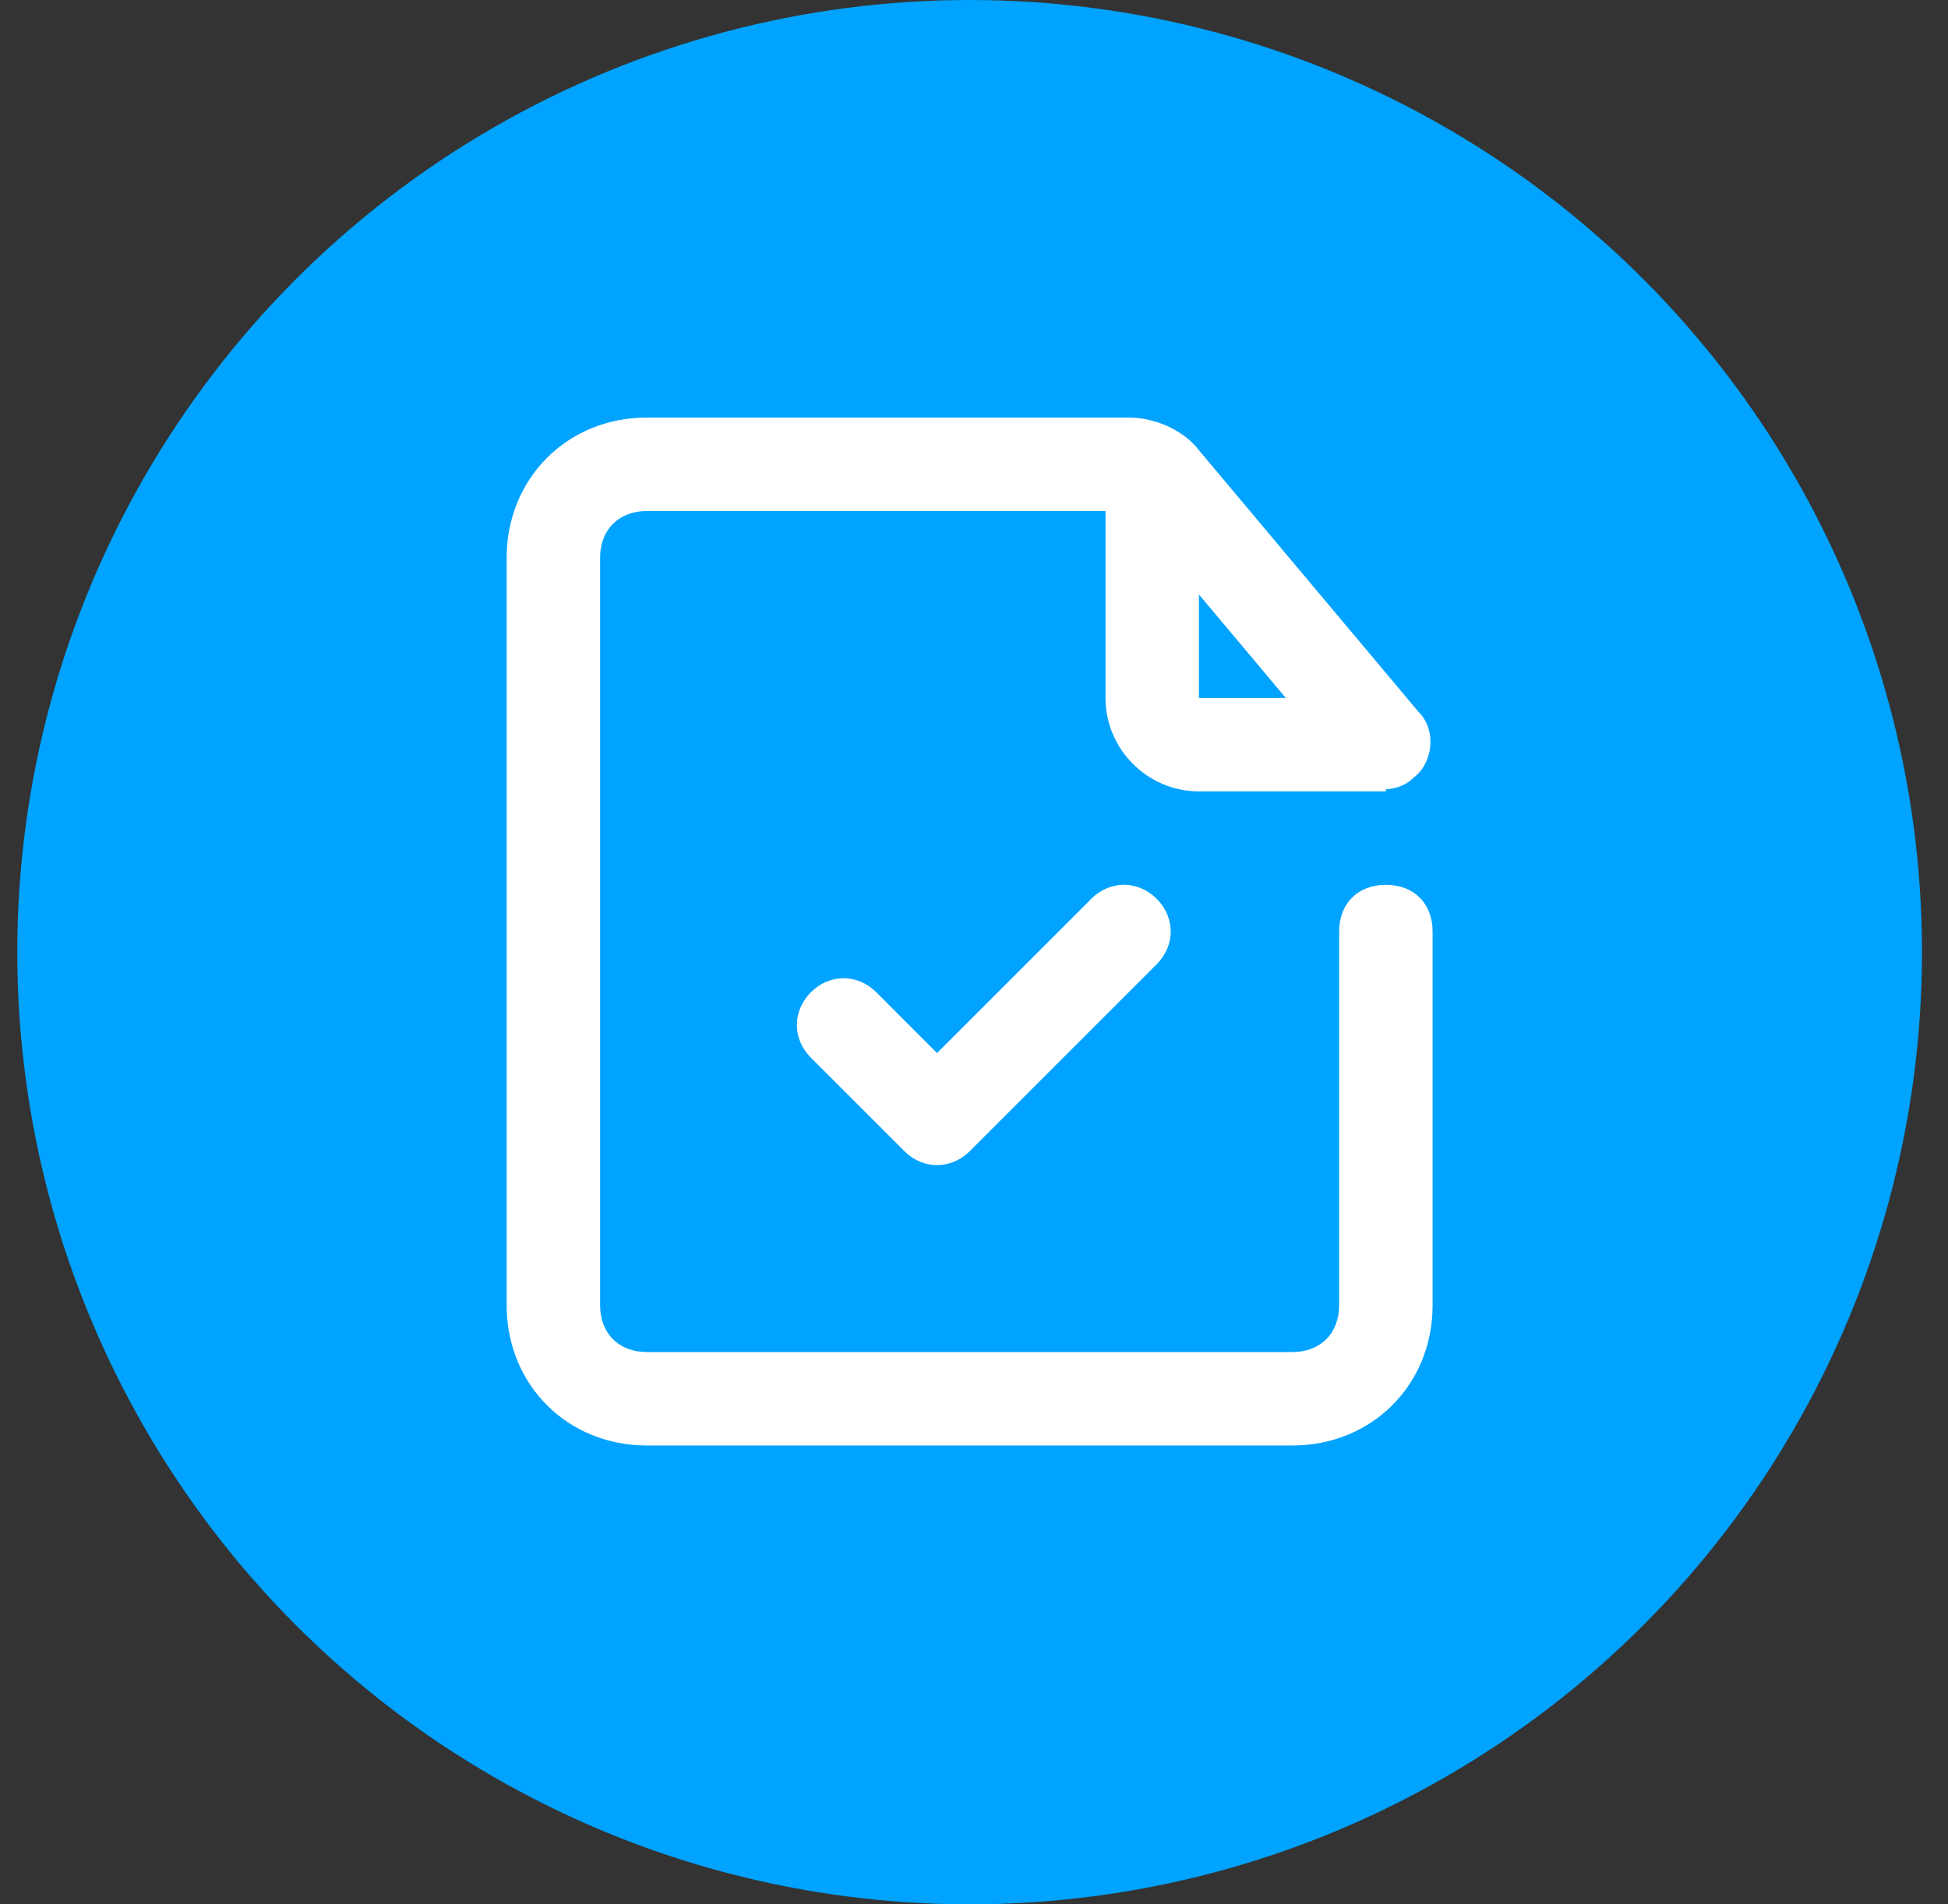 <svg width="45" height="44" viewBox="0 0 45 44" fill="none" xmlns="http://www.w3.org/2000/svg">
<rect x="0" y="0" width="45" height="44" fill="#333333" stroke="none"/>
<g id="Group 427318637">
<circle id="Ellipse 149" cx="22.399" cy="22" r="22" fill="#00A3FF"/>
<g id="1">
<path id="&#232;&#183;&#175;&#229;&#190;&#132;" d="M25.209 20.767C25.64 20.335 26.288 20.335 26.72 20.767C27.152 21.199 27.152 21.847 26.72 22.279L22.402 26.597C21.97 27.028 21.322 27.028 20.891 26.597L18.732 24.438C18.3 24.006 18.3 23.358 18.732 22.926C19.163 22.494 19.811 22.494 20.243 22.926L21.646 24.33L25.209 20.767Z" fill="white"/>
<path id="&#232;&#183;&#175;&#229;&#190;&#132;_2" d="M30.935 21.523C30.935 20.875 31.367 20.444 32.015 20.444C32.663 20.444 33.094 20.875 33.094 21.523V30.159C33.094 31.995 31.691 33.398 29.856 33.398H14.942C13.107 33.398 11.704 31.995 11.704 30.159V12.887C11.704 11.052 13.107 9.648 14.942 9.648H26.078C26.725 9.648 27.373 9.972 27.697 10.404L32.77 16.449C33.202 16.881 33.094 17.637 32.663 17.961C32.231 18.393 31.475 18.285 31.151 17.853L26.078 11.807H14.942C14.294 11.807 13.863 12.239 13.863 12.887V30.159C13.863 30.807 14.294 31.239 14.942 31.239H29.856C30.503 31.239 30.935 30.807 30.935 30.159V21.523Z" fill="white"/>
<path id="&#232;&#183;&#175;&#229;&#190;&#132;_3" d="M25.538 9.648C26.725 9.648 27.697 10.62 27.697 11.807V16.126H32.015V18.285H27.697C26.509 18.285 25.538 17.313 25.538 16.126V9.648Z" fill="white"/>
</g>
</g>
</svg>
